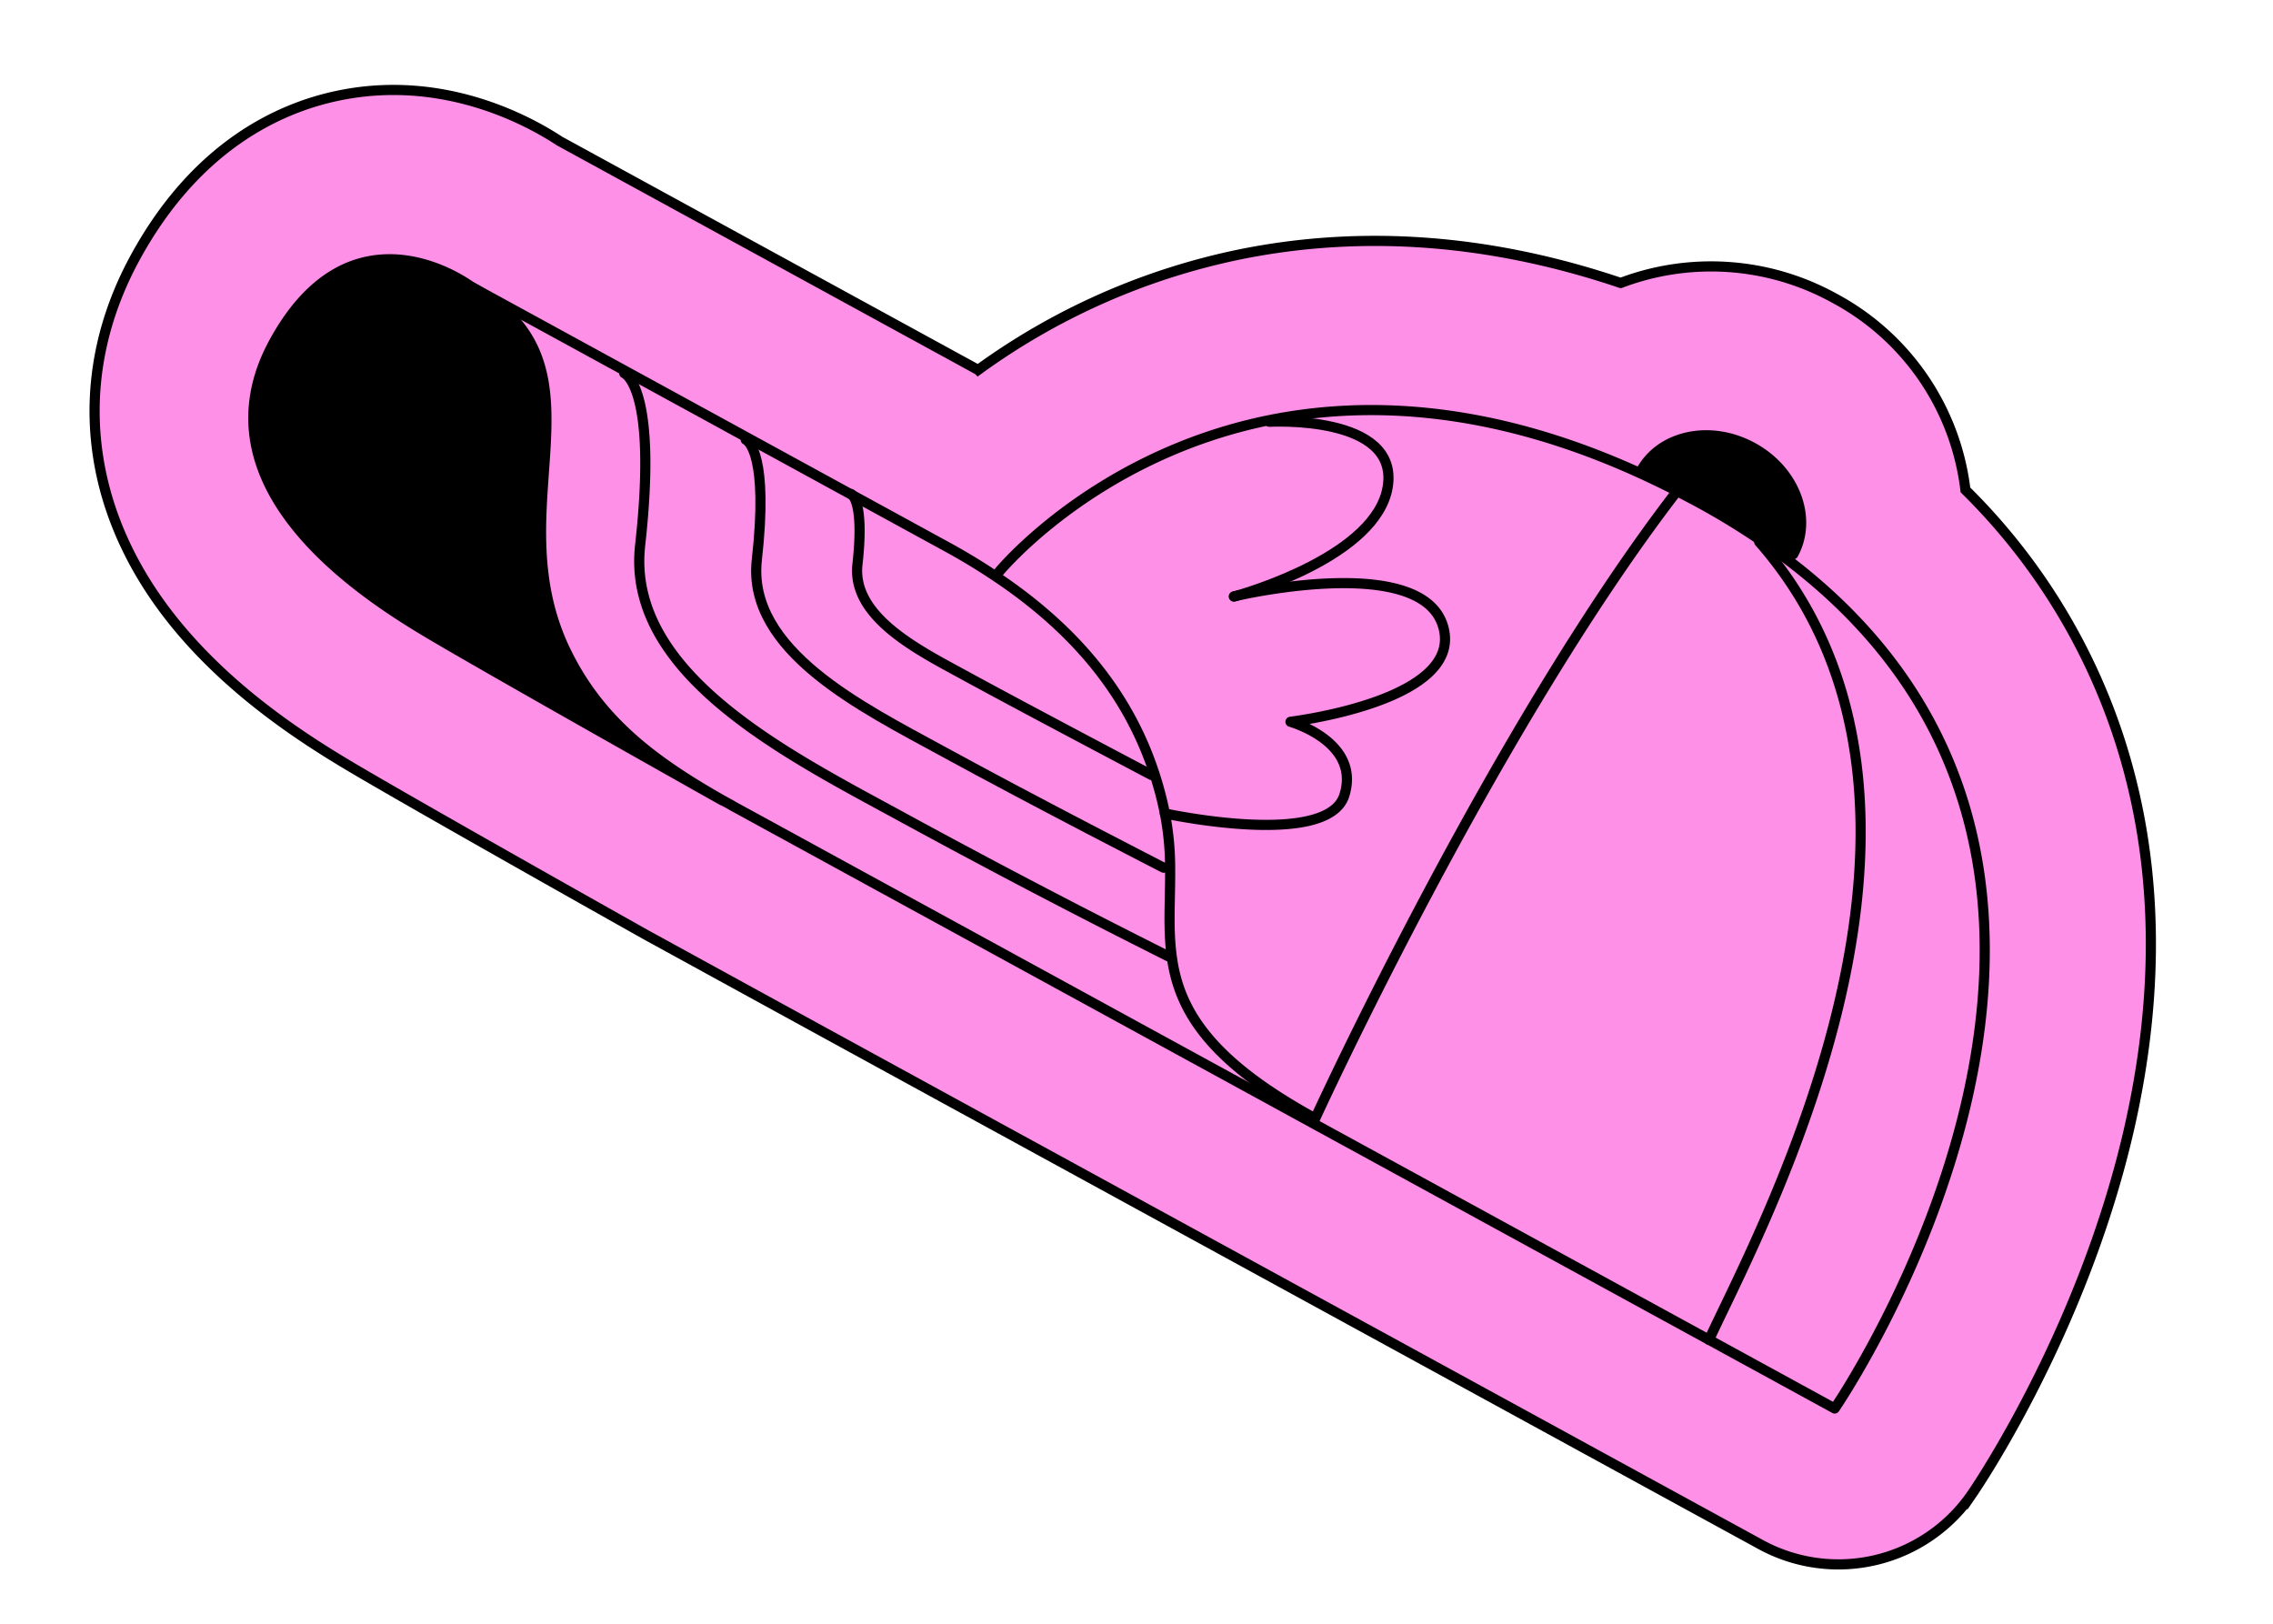 <svg width="224" height="160" fill="none" xmlns="http://www.w3.org/2000/svg"><path d="M209.996 76.785c2.708 10.687 2.62 22.392-.25 34.772-4.584 19.746-14.942 34.975-15.374 35.604a15.963 15.963 0 0 1-20.901 5.012l-12.365-6.76-33.139-18.117-34.904-19.082c-17.553-9.596-26.604-14.57-28.414-15.56l-.273-.149-.518-.283-.16-.088c-3.811-2.14-23.168-13.03-29.178-16.603-4.8-2.848-11.837-7.43-17.283-14.138-8.962-11.042-10.384-24.178-3.9-36.039 5.968-10.915 14.093-14.673 19.855-15.9C43.505 7.251 51.921 11.78 55.144 13.9l36.381 19.891.802.438 4.064 2.222a66.71 66.71 0 0 1 25.855-11.395c12.083-2.439 24.686-1.489 37.469 2.827a25.156 25.156 0 0 1 21.046 1.492 24.77 24.77 0 0 1 12.929 18.9 60.877 60.877 0 0 1 16.306 28.51Z" fill="#FF90E8" stroke="#000" stroke-miterlimit="10"/><path d="M165.265 48.407a85.76 85.76 0 0 0-3.651-1.767l.112-.204c1.94-3.55 6.866-4.583 11.011-2.317 4.144 2.266 5.924 6.98 3.99 10.517l-.465.612a58.141 58.141 0 0 0-2.771-1.995 71.119 71.119 0 0 0-6.048-3.692 33.946 33.946 0 0 0-2.178-1.154ZM55.839 64.322c3.297 6.684 8.49 10.633 15.368 14.534C66.822 76.39 48.093 65.85 42.35 62.44c-6.539-3.882-23.155-14.477-15.345-28.761 7.809-14.284 19.394-5.45 19.394-5.45 14.287 7.81 2.248 21.549 9.44 36.093v.001Z" fill="#000"/><path d="M98.452 56.347s9.383-11.444 26.623-14.945c9.75-1.964 22.022-1.403 36.547 5.22a93.746 93.746 0 0 1 3.651 1.766c.706.386 1.436.749 2.162 1.146a71.067 71.067 0 0 1 6.048 3.692 57.425 57.425 0 0 1 2.771 1.994c40.677 30.97 4.549 83.568 4.549 83.568l-12.381-6.769-39.053-21.35L72.13 79.376m-.923-.518c-6.878-3.9-12.071-7.85-15.369-14.534-7.191-14.545 4.847-28.283-9.44-36.093 0 0-11.58-8.806-19.388 5.478-7.81 14.285 8.806 24.88 15.329 28.752 5.76 3.42 24.48 13.957 28.857 16.418l.011-.021Zm-.001-.001.93.51-.93-.51Z" stroke="#000" stroke-linecap="round" stroke-linejoin="round"/><path d="m46.398 28.232 46.908 25.644a61.454 61.454 0 0 1 4.842 2.934c7.929 5.304 13.113 11.702 15.639 19.491a34.2 34.2 0 0 1 1.013 3.868c.35 1.81.522 3.648.515 5.491.025 3.052-.233 5.917.181 8.753.726 5.087 3.615 10.058 14.115 15.798 0 0 17.542-38.302 35.638-61.795l.016-.028m-3.548-1.978c1.941-3.55 6.867-4.582 11.011-2.316 4.144 2.265 5.924 6.98 3.99 10.517" stroke="#000" stroke-linecap="round" stroke-linejoin="round"/><path d="m61.516 36.777.04.022c.365.2 3.167 2.253 1.53 16.915-1.444 12.82 14.898 20.827 26.091 26.946a841.125 841.125 0 0 0 25.978 13.582" stroke="#000" stroke-linecap="round" stroke-linejoin="round"/><path d="m73.49 43.324.028.016c.257.14 2.22 1.562 1.067 11.821-1.005 8.96 10.419 14.553 18.242 18.83 9.488 5.187 21.847 11.511 21.847 11.511" stroke="#000" stroke-linecap="round" stroke-linejoin="round"/><path d="M83.859 48.678a.17.17 0 0 1 .056.031c.247.177 1.214 1.258.587 6.886-.59 5.236 6.085 8.505 10.659 11.006 5.544 3.03 18.323 9.767 18.323 9.767m54.938 55.654c5.014-10.868 27.794-52.537 4.944-78.627m-46.192 17.73c.31.09 6.924 2.081 5.309 7.236-1.653 5.281-17.683 1.795-17.683 1.795m6.835-21.395c1.33-.315 18.505-4.117 20.58 2.962 2.12 7.228-14.414 9.313-15.039 9.4m-5.589-12.348.051-.012" stroke="#000" stroke-linecap="round" stroke-linejoin="round"/><path d="M125.096 41.56s12.778-.746 11.667 6.378c-1.062 6.802-13.969 10.51-15.133 10.838" stroke="#000" stroke-linecap="round" stroke-linejoin="round"/></svg>